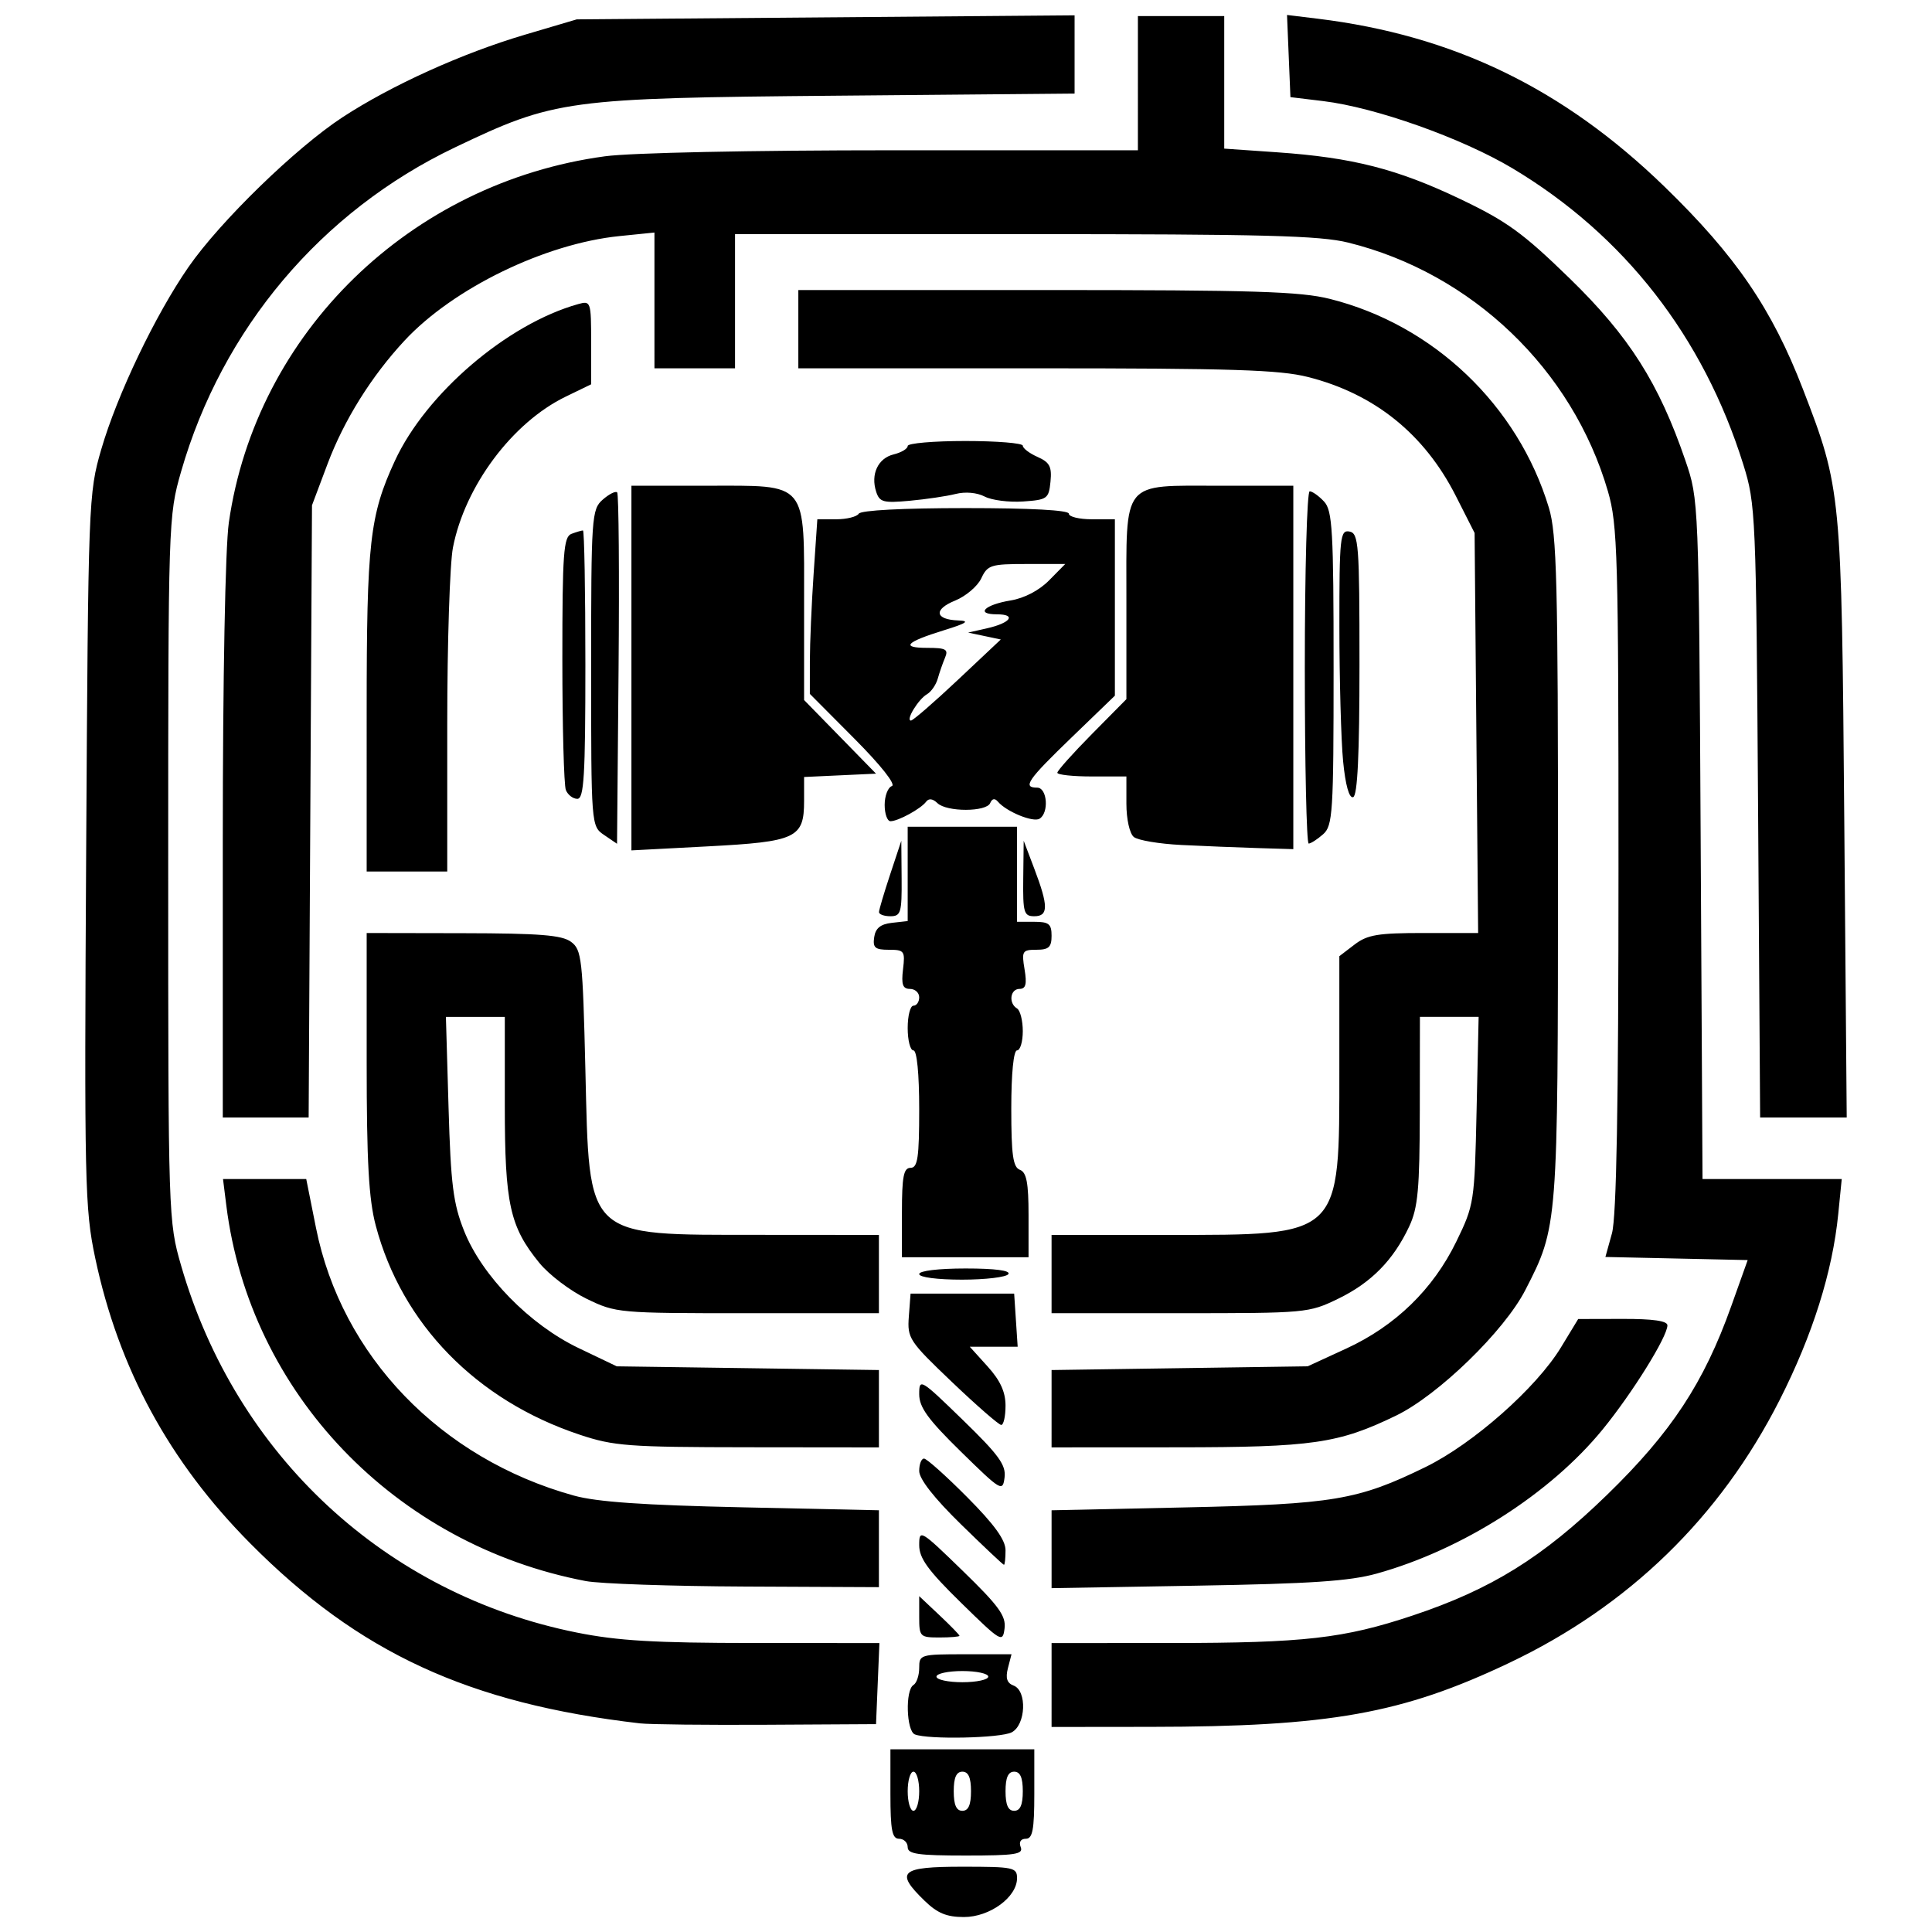 <?xml version="1.0" encoding="UTF-8" standalone="no"?>
<!-- Created with Inkscape (http://www.inkscape.org/) -->

<svg
   xmlns:dc="http://purl.org/dc/elements/1.1/"
   xmlns:cc="http://creativecommons.org/ns#"
   xmlns:rdf="http://www.w3.org/1999/02/22-rdf-syntax-ns#"
   xmlns:svg="http://www.w3.org/2000/svg"
   xmlns="http://www.w3.org/2000/svg"
   xmlns:sodipodi="http://sodipodi.sourceforge.net/DTD/sodipodi-0.dtd"
   xmlns:inkscape="http://www.inkscape.org/namespaces/inkscape"
   version="1.1"
   id="svg64"
   width="100"
   height="100"
   viewBox="0 0 512 512"
   sodipodi:docname="eaphammer.svg"
   inkscape:version="0.92.4 (5da689c313, 2019-01-14)">
  <defs
     id="defs68" />
  <sodipodi:namedview
     pagecolor="#ffffff"
     bordercolor="#666666"
     borderopacity="1"
     objecttolerance="10"
     gridtolerance="10"
     guidetolerance="10"
     inkscape:pageopacity="0"
     inkscape:pageshadow="2"
     inkscape:window-width="1366"
     inkscape:window-height="691"
     id="namedview66"
     showgrid="false"
     inkscape:zoom="0.79705033"
     inkscape:cx="226.98293"
     inkscape:cy="222.63849"
     inkscape:window-x="0"
     inkscape:window-y="24"
     inkscape:window-maximized="1"
     inkscape:current-layer="svg64" />
  <path
     style="fill:#000000;stroke-width:1.503"
     d="m 245.005,503.705 c -7.905,-7.679 -6.428,-9.004 10.031,-9.004 13.586,0 14.49,0.189 14.49,3.034 0,5.022 -7.21,10.301 -14.067,10.301 -4.593,0 -7.039,-1.013 -10.454,-4.331 z m -4.458,-14.19 c 0,-1.222 -1.03,-2.223 -2.288,-2.223 -1.843,0 -2.288,-2.305 -2.288,-11.854 v -11.854 h 19.066 19.066 v 11.854 c 0,9.436 -0.457,11.854 -2.24,11.854 -1.364,0 -1.897,0.869 -1.362,2.223 0.745,1.885 -1.462,2.223 -14.538,2.223 -12.686,0 -15.416,-0.394 -15.416,-2.223 z m 3.051,-14.817 c 0,-2.852 -0.686,-5.186 -1.525,-5.186 -0.839,0 -1.525,2.334 -1.525,5.186 0,2.852 0.686,5.186 1.525,5.186 0.839,0 1.525,-2.334 1.525,-5.186 z m 13.727,0 c 0,-3.622 -0.69,-5.186 -2.288,-5.186 -1.598,0 -2.288,1.564 -2.288,5.186 0,3.622 0.69,5.186 2.288,5.186 1.598,0 2.288,-1.564 2.288,-5.186 z m 13.727,0 c 0,-3.622 -0.69,-5.186 -2.288,-5.186 -1.598,0 -2.288,1.564 -2.288,5.186 0,3.622 0.69,5.186 2.288,5.186 1.598,0 2.288,-1.564 2.288,-5.186 z m -28.599,-15.057 c -2.268,-0.889 -2.585,-11.772 -0.381,-13.095 0.839,-0.504 1.525,-2.543 1.525,-4.533 0,-3.534 0.28,-3.617 12.231,-3.617 h 12.231 l -0.953,3.69 c -0.679,2.627 -0.248,3.954 1.496,4.604 3.633,1.354 3.267,10.439 -0.501,12.398 -2.962,1.54 -22.079,1.952 -25.648,0.553 z m 19.447,-15.317 c 0,-0.815 -3.089,-1.482 -6.864,-1.482 -3.775,0 -6.864,0.667 -6.864,1.482 0,0.815 3.089,1.482 6.864,1.482 3.775,0 6.864,-0.667 6.864,-1.482 z M 169.622,456.714 C 124.181,451.444 95.098,438.013 66.312,409.006 44.865,387.394 31.416,362.633 25.228,333.369 22.469,320.318 22.322,313.694 22.838,225.206 23.377,132.635 23.448,130.733 26.834,119.092 31.052,104.589 41.177,83.427 49.961,70.755 58.331,58.681 78.394,39.172 90.757,31.085 103.711,22.612 122.499,14.107 139.116,9.193 l 13.727,-4.059 65.967,-0.535 65.967,-0.535 V 14.432 24.8 l -62.917,0.558 c -71.784,0.636 -74.819,1.048 -101.386,13.752 -35.35,16.904 -61.621,48.035 -72.495,85.909 -3.356,11.688 -3.403,13.156 -3.403,105.2 0,92.257 0.04,93.485 3.427,105.2 14.538,50.29 54.198,87.069 104.837,97.222 10.901,2.186 20.58,2.757 46.972,2.772 l 33.241,0.018 -0.448,10.742 -0.448,10.742 -28.98,0.164 c -15.939,0.09 -31.039,-0.075 -33.556,-0.367 z m 109.056,-10.169 v -11.113 l 31.649,-0.014 c 35.328,-0.014 45.777,-1.201 64.019,-7.281 20.847,-6.948 34.449,-15.389 51.52,-31.972 17.041,-16.554 25.673,-29.665 32.932,-50.021 l 4.355,-12.21 -18.853,-0.413 -18.853,-0.413 1.734,-6.254 c 1.206,-4.35 1.734,-33.767 1.734,-96.637 0,-83.191 -0.223,-91.149 -2.799,-100.014 -9.384,-32.287 -36.043,-57.817 -68.827,-65.913 -7.526,-1.858 -22.292,-2.245 -85.796,-2.245 h -76.705 v 17.78 17.78 h -10.677 -10.677 V 79.614 61.623 l -9.272,0.941 C 144.414,64.57 120.112,76.386 107.215,90.254 98.432,99.697 91.165,111.34 86.793,122.971 l -4.111,10.936 -0.443,81.123 -0.443,81.123 H 70.419 59.04 v -73.235 c 0,-43.007 0.66,-77.848 1.6,-84.409 7.203,-50.308 48.085,-90.119 99.705,-97.094 6.886,-0.93 38.687,-1.592 76.498,-1.592 h 64.713 V 22.041 4.261 h 11.439 11.439 V 21.823 39.384 l 14.109,0.983 c 19.887,1.386 31.752,4.418 48.427,12.375 12.373,5.904 16.616,8.982 29.046,21.074 15.714,15.287 23.612,27.724 30.635,48.239 3.536,10.331 3.552,10.726 4.042,100.384 l 0.491,90.013 h 18.447 18.447 l -0.923,9.261 c -1.533,15.374 -6.796,32.075 -15.542,49.319 -15.756,31.064 -39.981,54.608 -71.678,69.662 -28.359,13.469 -47.553,16.893 -94.947,16.939 l -26.311,0.028 z m -24.023,-21.832 c -8.739,-8.562 -11.058,-11.757 -11.058,-15.233 0,-4.276 0.323,-4.085 11.564,6.836 9.538,9.265 11.476,11.935 11.058,15.233 -0.488,3.854 -0.908,3.606 -11.564,-6.836 z m -11.058,3.761 v -5.477 l 5.338,5.026 c 2.936,2.764 5.338,5.229 5.338,5.477 0,0.248 -2.402,0.45 -5.338,0.45 -5.138,0 -5.338,-0.206 -5.338,-5.477 z m -88.35,-9.47 c -50.573,-9.639 -89.054,-49.836 -95.267,-99.514 l -0.88,-7.038 11.029,0.004 11.029,0.004 2.578,12.911 c 6.779,33.949 33.01,61.188 68.346,70.974 6.078,1.683 18.369,2.54 44.614,3.109 l 36.225,0.785 v 10.188 10.188 l -35.462,-0.163 c -19.504,-0.089 -38.499,-0.741 -42.211,-1.449 z m 123.431,-8.444 V 400.245 l 35.462,-0.766 c 39.274,-0.849 45.719,-1.933 63.661,-10.71 12.604,-6.166 29.335,-20.949 35.862,-31.687 l 4.576,-7.528 11.821,-0.028 c 8.021,-0.018 11.821,0.527 11.821,1.703 0,3.011 -9.268,17.915 -17.145,27.571 -13.896,17.034 -37.193,31.902 -59.88,38.215 -7.197,2.002 -17.379,2.687 -47.664,3.205 l -38.513,0.659 v -10.316 z m -24.061,-6.649 c -7.055,-6.899 -11.02,-11.964 -11.02,-14.076 0,-1.814 0.574,-3.299 1.275,-3.299 0.701,0 5.849,4.603 11.439,10.228 7.224,7.269 10.164,11.341 10.164,14.076 0,2.117 -0.189,3.848 -0.419,3.848 -0.231,0 -5.378,-4.85 -11.439,-10.777 z m 0.038,-19.204 c -8.739,-8.562 -11.058,-11.757 -11.058,-15.233 0,-4.276 0.323,-4.085 11.564,6.836 9.538,9.265 11.476,11.935 11.058,15.233 -0.488,3.854 -0.908,3.606 -11.564,-6.836 z M 153.606,380.202 c -27.368,-9.097 -47.107,-29.33 -54.018,-55.369 -1.865,-7.026 -2.416,-16.918 -2.416,-43.339 v -34.235 l 25.548,0.047 c 20.354,0.037 26.168,0.502 28.599,2.283 2.838,2.08 3.104,4.441 3.813,33.927 1.085,45.091 -0.382,43.701 46.139,43.733 l 31.649,0.023 v 10.372 10.372 h -34.781 c -34.326,0 -34.885,-0.05 -42.674,-3.821 -4.341,-2.101 -9.975,-6.375 -12.521,-9.497 -7.847,-9.625 -9.166,-15.623 -9.166,-41.691 v -23.521 h -7.805 -7.805 l 0.702,24.077 c 0.593,20.344 1.232,25.406 4.122,32.648 4.766,11.945 17.355,24.827 30.335,31.038 l 10.118,4.842 34.738,0.492 34.738,0.492 v 10.251 10.251 l -34.7,-0.037 c -31.817,-0.037 -35.523,-0.312 -44.614,-3.334 z m 125.071,-6.877 v -10.249 l 33.937,-0.494 33.937,-0.494 10.22,-4.703 c 13.011,-5.988 23.013,-15.707 29.162,-28.337 4.73,-9.716 4.845,-10.459 5.377,-34.747 l 0.543,-24.818 h -7.78 -7.78 l -0.033,24.818 c -0.028,20.815 -0.482,25.774 -2.815,30.745 -4.184,8.916 -10.077,14.904 -18.841,19.147 -7.77,3.761 -8.406,3.819 -41.909,3.819 h -34.019 v -10.372 -10.372 h 30.656 c 46.42,0 45.607,0.788 45.607,-44.197 v -29.673 l 4.019,-3.071 c 3.42,-2.613 6.161,-3.071 18.391,-3.071 h 14.372 l -0.469,-53.006 -0.469,-53.006 -4.971,-9.805 c -8.329,-16.427 -21.562,-27.071 -39.2,-31.533 -7.506,-1.899 -20.072,-2.3 -72.068,-2.3 H 211.566 V 87.236 76.864 h 65.747 c 55.034,0 67.274,0.382 75.119,2.347 27.463,6.878 49.832,28.208 58.034,55.337 2.108,6.971 2.431,19.762 2.415,95.569 -0.019,95.01 -0.014,94.934 -8.662,111.774 -5.57,10.846 -23.063,27.84 -34.228,33.25 -15.295,7.412 -22.09,8.395 -58.141,8.414 l -33.174,0.018 z m -26.386,-7.068 c -11.388,-10.859 -11.876,-11.601 -11.439,-17.386 l 0.456,-6.043 h 13.727 13.727 l 0.465,7.038 0.465,7.038 h -6.343 -6.343 l 4.734,5.237 c 3.347,3.703 4.734,6.742 4.734,10.372 0,2.824 -0.515,5.124 -1.144,5.111 -0.629,-0.014 -6.497,-5.128 -13.04,-11.367 z m -8.695,-28.616 c 0,-0.865 5.114,-1.482 12.292,-1.482 7.806,0 11.948,0.541 11.349,1.482 -0.518,0.815 -6.05,1.482 -12.292,1.482 -6.549,0 -11.349,-0.627 -11.349,-1.482 z m -4.576,-16.299 c 0,-9.549 0.445,-11.854 2.288,-11.854 1.888,0 2.288,-2.716 2.288,-15.558 0,-9.384 -0.605,-15.558 -1.525,-15.558 -0.839,0 -1.525,-2.667 -1.525,-5.927 0,-3.26 0.686,-5.927 1.525,-5.927 0.839,0 1.525,-1 1.525,-2.223 0,-1.222 -1.105,-2.223 -2.455,-2.223 -1.907,0 -2.316,-1.157 -1.832,-5.186 0.584,-4.862 0.35,-5.186 -3.752,-5.186 -3.665,0 -4.296,-0.541 -3.888,-3.334 0.349,-2.387 1.679,-3.467 4.682,-3.803 l 4.194,-0.469 v -12.496 -12.496 h 14.49 14.49 v 12.594 12.594 h 4.576 c 3.864,0 4.576,0.576 4.576,3.704 0,3.013 -0.749,3.704 -4.013,3.704 -3.734,0 -3.953,0.36 -3.146,5.186 0.653,3.911 0.328,5.186 -1.326,5.186 -2.491,0 -2.979,3.798 -0.667,5.186 0.839,0.504 1.525,3.21 1.525,6.014 0,2.804 -0.686,5.098 -1.525,5.098 -0.919,0 -1.525,6.121 -1.525,15.399 0,12.321 0.457,15.57 2.288,16.252 1.753,0.654 2.288,3.46 2.288,12.012 v 11.159 h -16.778 -16.778 z M 465.914,215.031 c -0.523,-78.863 -0.632,-81.425 -3.934,-91.978 C 451.395,89.226 430.399,62.288 400.845,44.62 387.448,36.611 364.52,28.466 350.657,26.791 l -8.681,-1.049 -0.451,-10.889 -0.451,-10.889 8.078,0.985 c 36.002,4.39 65.12,18.484 91.943,44.503 18.872,18.307 28.491,32.38 36.719,53.723 10.141,26.306 10.22,27.127 10.935,114.078 l 0.649,78.9 h -11.473 -11.473 z m -232.971,26.67 c 0.012,-0.611 1.348,-5.112 2.968,-10.001 l 2.946,-8.89 0.082,10.001 c 0.074,9.04 -0.211,10.001 -2.968,10.001 -1.678,0 -3.04,-0.5 -3.028,-1.111 z m 38.227,-8.89 0.118,-10.001 2.814,7.408 c 3.759,9.895 3.759,12.594 0,12.594 -2.761,0 -3.039,-0.95 -2.932,-10.001 z M 97.172,188.302 c 0,-44.577 0.806,-51.725 7.463,-66.154 8.241,-17.863 29.81,-36.311 48.59,-41.561 3.342,-0.934 3.432,-0.667 3.432,10.149 v 11.109 l -6.75,3.275 c -14.123,6.852 -26.686,23.666 -29.871,39.978 -0.831,4.256 -1.511,25.316 -1.511,46.8 v 39.063 h -10.677 -10.677 z m 70.162,-11.259 v -48.32 h 19.828 c 27.236,0 25.929,-1.58 25.929,31.36 v 25.433 l 9.533,9.757 9.533,9.757 -9.533,0.441 -9.533,0.441 v 6.367 c 0,9.82 -2.049,10.784 -25.548,12.02 l -20.21,1.063 z m 145.726,46.884 c -5.837,-0.289 -11.5,-1.24 -12.583,-2.114 -1.117,-0.901 -1.97,-4.717 -1.97,-8.815 v -7.227 h -9.152 c -5.033,0 -9.152,-0.444 -9.152,-0.985 0,-0.542 4.118,-5.152 9.152,-10.244 l 9.152,-9.258 v -25.828 c 0,-32.59 -1.505,-30.733 24.906,-30.733 h 19.327 v 48.155 48.155 l -9.533,-0.29 c -5.243,-0.16 -14.309,-0.527 -20.146,-0.816 z m -152.971,-2.653 c -3.421,-2.329 -3.432,-2.463 -3.432,-44.25 0,-40.075 0.134,-42.033 3.06,-44.605 1.683,-1.48 3.409,-2.351 3.835,-1.937 0.426,0.414 0.594,21.537 0.372,46.94 l -0.403,46.187 z M 345.789,176.878 c 0,-25.67 0.58,-46.673 1.289,-46.673 0.709,0 2.425,1.219 3.813,2.71 2.222,2.386 2.524,7.674 2.524,44.221 0,38.334 -0.213,41.699 -2.789,43.964 -1.534,1.349 -3.25,2.452 -3.813,2.452 -0.563,0 -1.024,-21.003 -1.024,-46.673 z m -111.344,36.425 c 0,-2.377 0.858,-4.62 1.907,-4.985 1.132,-0.394 -2.894,-5.49 -9.914,-12.548 l -11.821,-11.885 0.008,-8.69 c 0.005,-4.779 0.451,-15.191 0.993,-23.136 l 0.985,-14.446 h 5.018 c 2.76,0 5.443,-0.667 5.961,-1.482 0.572,-0.899 11.709,-1.482 28.307,-1.482 17.227,0 27.365,0.549 27.365,1.482 0,0.815 2.745,1.482 6.101,1.482 h 6.101 v 23.374 23.374 l -11.439,11.039 c -11.744,11.332 -13.118,13.335 -9.152,13.335 2.677,0 3.179,6.698 0.617,8.237 -1.712,1.028 -8.772,-1.872 -11.029,-4.53 -0.818,-0.963 -1.532,-0.834 -2.034,0.368 -1.001,2.397 -11.541,2.406 -14.005,0.014 -1.209,-1.175 -2.284,-1.309 -2.974,-0.37 -1.371,1.865 -7.415,5.174 -9.449,5.174 -0.85,0 -1.546,-1.945 -1.546,-4.322 z m 19.365,-33.091 11.414,-10.742 -4.331,-0.914 -4.331,-0.914 4.989,-1.129 c 6.29,-1.424 7.915,-3.71 2.637,-3.71 -5.794,0 -3.282,-2.54 3.634,-3.675 3.627,-0.595 7.56,-2.646 10.192,-5.315 l 4.286,-4.346 h -10.232 c -9.505,0 -10.359,0.27 -12.016,3.802 -0.981,2.091 -4.104,4.744 -6.941,5.896 -5.79,2.35 -5.344,5.044 0.872,5.264 3.126,0.111 2.217,0.729 -3.812,2.593 -10.173,3.145 -11.602,4.67 -4.377,4.67 4.883,0 5.589,0.393 4.657,2.593 -0.604,1.426 -1.474,3.926 -1.932,5.556 -0.458,1.63 -1.744,3.492 -2.859,4.138 -2.303,1.335 -5.733,6.975 -4.242,6.975 0.538,0 6.115,-4.834 12.393,-10.742 z m -103.854,29.142 c -0.509,-1.289 -0.926,-16.887 -0.926,-34.661 0,-28.102 0.315,-32.435 2.413,-33.217 1.327,-0.495 2.7,-0.899 3.051,-0.899 0.351,0 0.638,16.002 0.638,35.561 0,29.408 -0.368,35.561 -2.125,35.561 -1.169,0 -2.541,-1.055 -3.051,-2.344 z m 205.983,-7.607 c -0.537,-5.529 -0.982,-21.602 -0.988,-35.72 -0.011,-23.651 0.199,-25.629 2.658,-25.168 2.451,0.458 2.669,3.329 2.669,35.175 0,23.944 -0.52,34.844 -1.681,35.22 -1.056,0.342 -2.045,-3.194 -2.658,-9.508 z M 232.199,130.334 c -1.518,-4.646 0.471,-8.902 4.635,-9.917 2.041,-0.498 3.711,-1.499 3.711,-2.226 0,-0.727 6.864,-1.321 15.253,-1.321 8.389,0 15.253,0.56 15.253,1.244 0,0.684 1.759,2.022 3.909,2.974 3.211,1.421 3.824,2.588 3.432,6.535 -0.451,4.545 -0.844,4.83 -7.251,5.274 -3.725,0.258 -8.309,-0.329 -10.185,-1.304 -2.044,-1.063 -5.137,-1.339 -7.716,-0.689 -2.367,0.597 -7.843,1.408 -12.167,1.804 -6.974,0.638 -7.977,0.369 -8.873,-2.373 z"
     id="path76"
     inkscape:connector-curvature="0" />
</svg>
